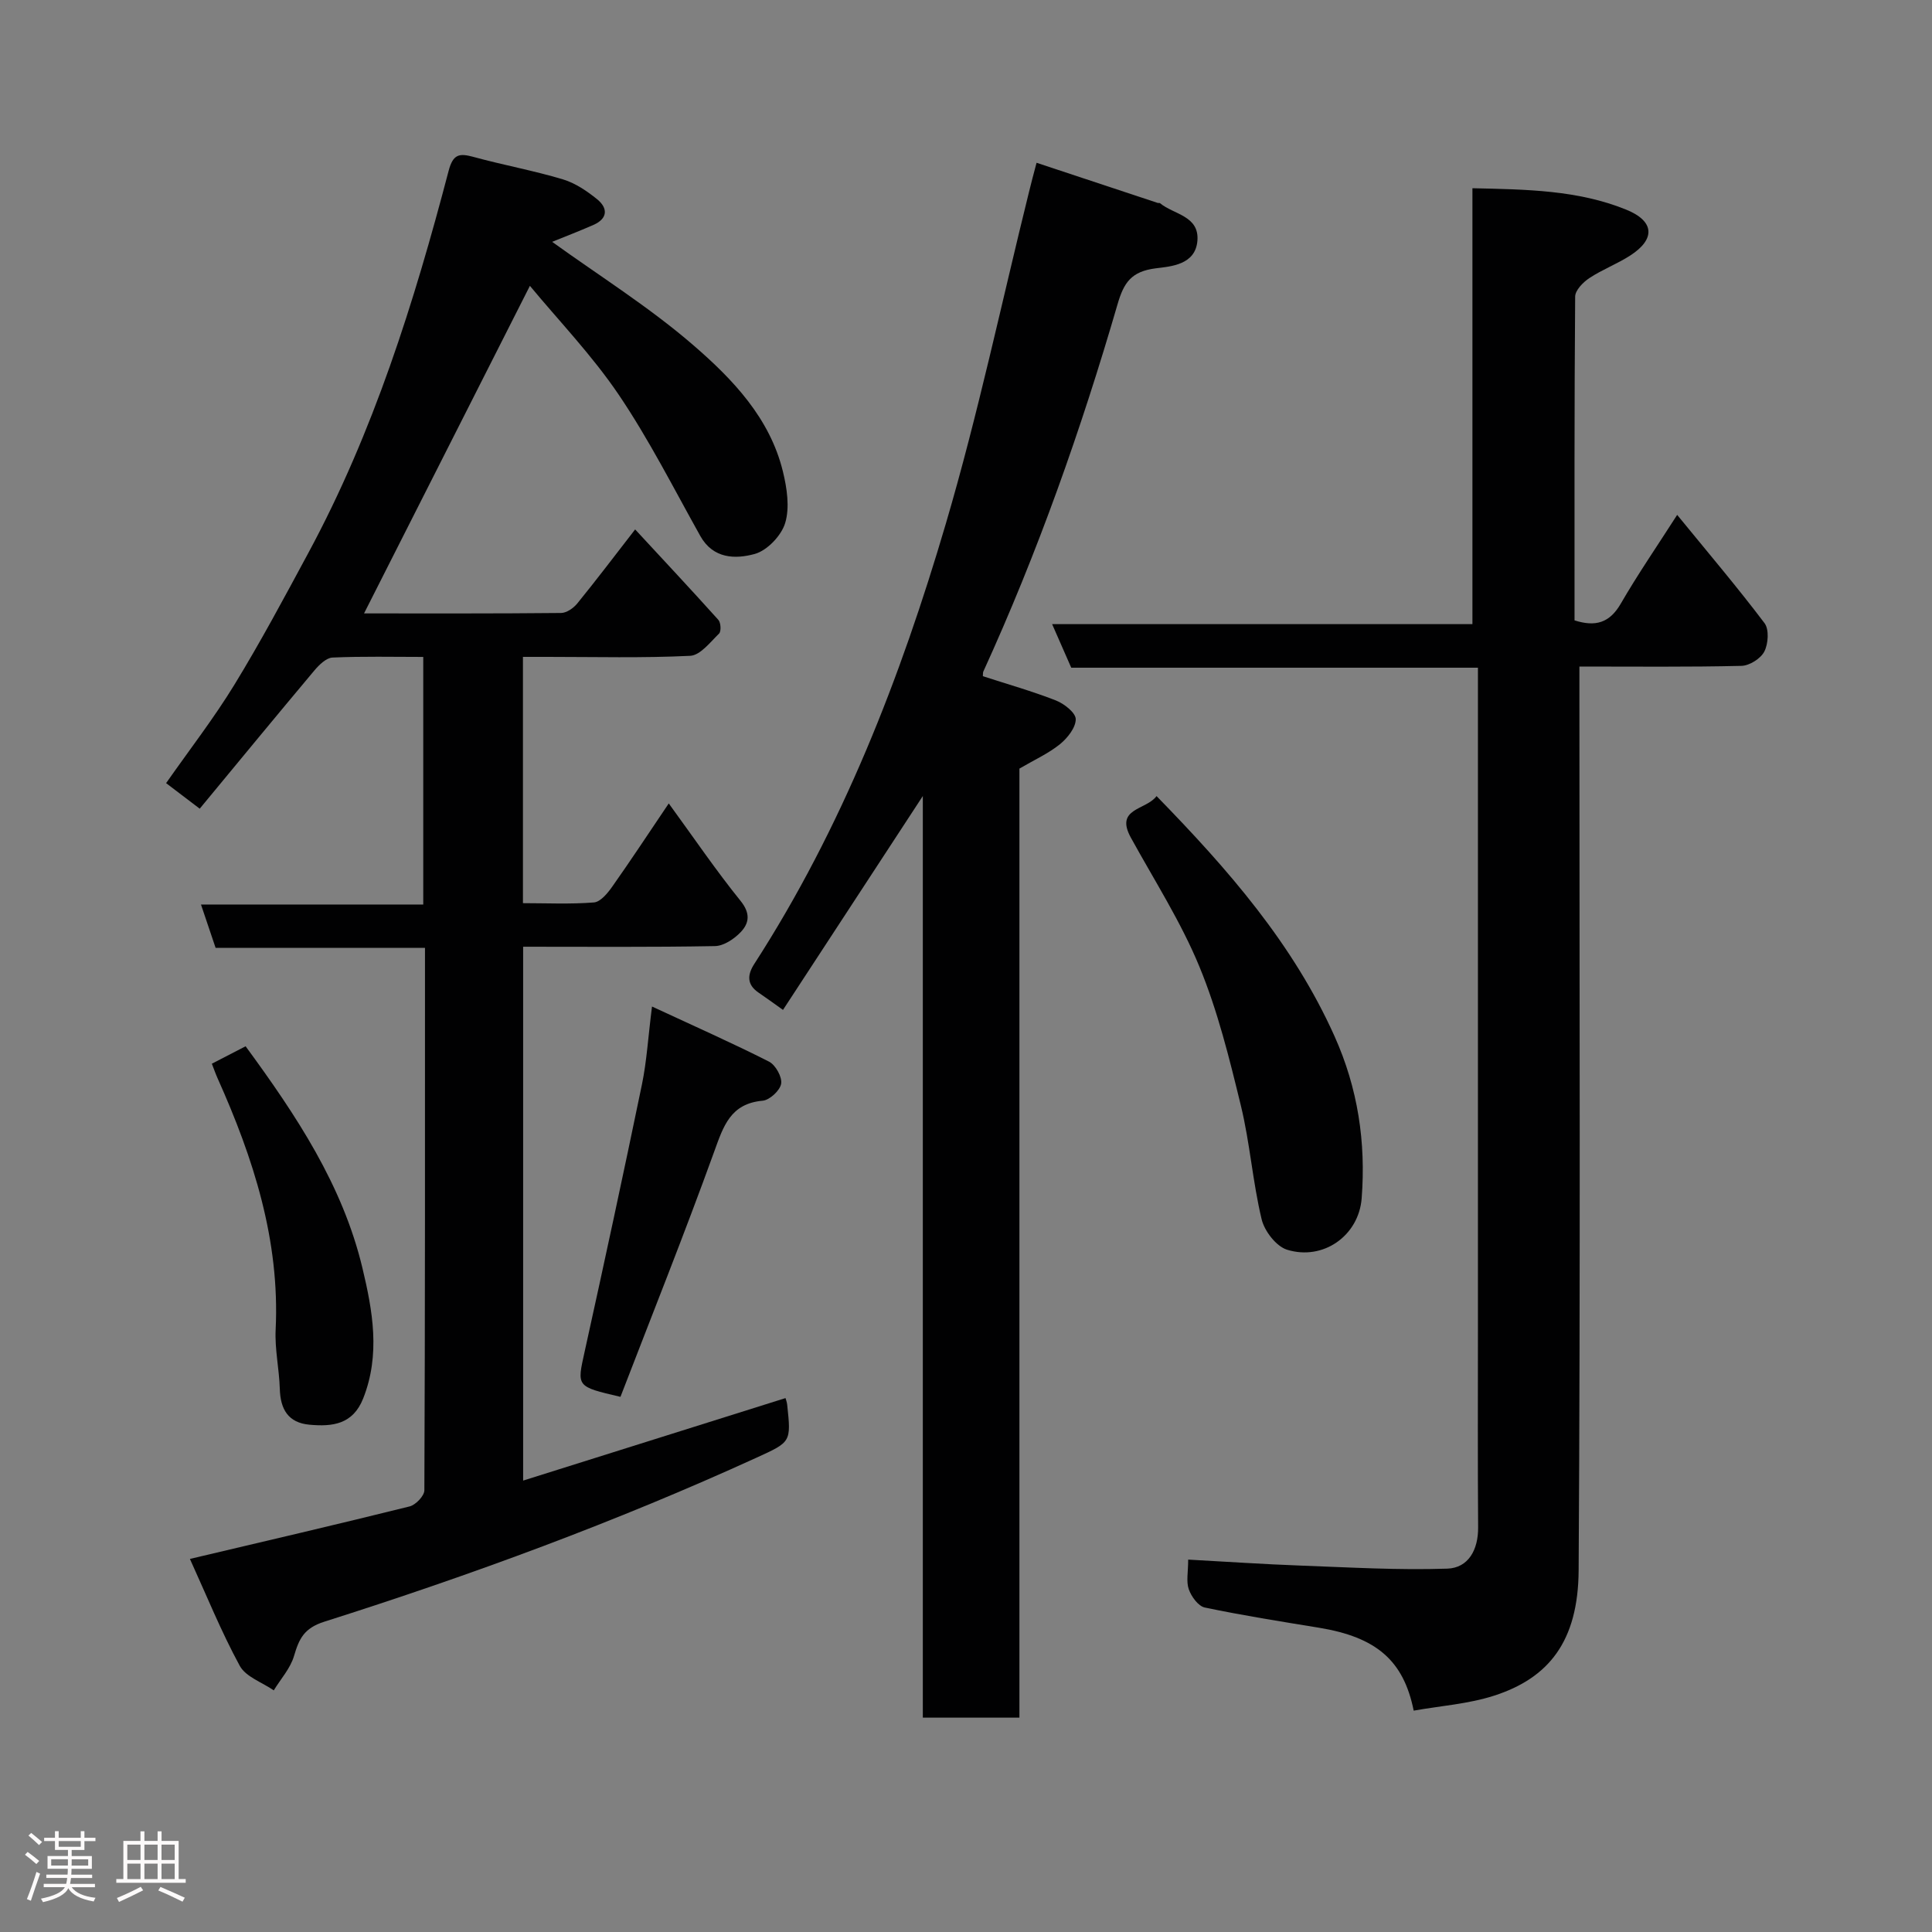 <svg enable-background="new 0 0 400 400" viewBox="0 0 400 400" xmlns="http://www.w3.org/2000/svg"><rect x="0" y="0" width="400" height="400" fill="#808080" stroke="none"/><path d="m5.17 384 .55-.58c.85.61 1.65 1.24 2.4 1.87l-.59.64c-.83-.73-1.62-1.38-2.36-1.93m1.22 9.53-.82-.34c.71-1.76 1.37-3.64 1.98-5.63.24.13.5.25.76.36-.6 1.67-1.24 3.54-1.92 5.61m-.5-13.5.57-.54c.56.44 1.31 1.06 2.26 1.87l-.64.64c-.68-.66-1.41-1.32-2.19-1.97m3.25.46h2.24v-1.36h.77v1.36h4.57v-1.36h.76v1.36h2.28v.69h-2.28v1.84h-2.64v1.26h4.18v2.64h-4.21c0 .45-.02.86-.05 1.21h4.32v.69h-4.38c-.04.34-.1.75-.19 1.22h5.15v.69h-4.82c.87 1.19 2.51 1.92 4.93 2.19-.17.31-.3.57-.37.76-2.77-.49-4.52-1.41-5.26-2.76-.56 1.26-2.3 2.23-5.24 2.9-.12-.24-.26-.48-.43-.72 2.73-.55 4.38-1.34 4.96-2.38h-4.38v-.69h4.65c.1-.38.17-.79.21-1.22h-4.32v-.69h4.4c.03-.34.05-.75.05-1.21h-4.2v-2.64h4.23v-1.26h-2.69v-1.84h-2.24zm1.46 4.46v1.29h3.45c.01-.4.02-.57.01-.53v-.32-.45h-3.46zm1.55-2.59h4.57v-1.19h-4.57zm6.11 2.59h-3.42v.77c-.02.19-.01.37-.02.53h3.44z" fill="#fcfafa"/><path d="m32.63 379.16h.82v1.98h3.54v7.89h1.46v.78h-14.37v-.78h1.46v-7.89h3.54v-1.98h.82v1.98h2.73zm-3.49 11.48.5.73c-1.61.82-3.28 1.63-5 2.41-.13-.27-.28-.55-.44-.82 1.75-.72 3.4-1.49 4.94-2.32m-2.78-5.55h2.73v-3.18h-2.73zm0 3.95h2.73v-3.2h-2.73zm3.54-3.95h2.73v-3.18h-2.73zm0 3.95h2.73v-3.2h-2.73zm7.89 4.68c-1.84-.92-3.51-1.7-5.02-2.32l.45-.73c1.89.8 3.57 1.55 5.04 2.23zm-1.62-11.81h-2.73v3.18h2.73zm-2.73 7.13h2.73v-3.2h-2.73z" fill="#fcfafa"/><g fill="#010102"><path d="m39.32 322.76c15.75-3.72 30.65-7.18 45.48-10.87 1.26-.31 3.05-2.18 3.06-3.33.16-37.3.13-74.61.13-112.31-14.57 0-28.83 0-43.35 0-1-2.97-1.91-5.66-3.03-8.98h46.02c0-17.23 0-33.94 0-51.26-6.25 0-12.53-.15-18.79.13-1.3.06-2.77 1.51-3.75 2.67-7.93 9.45-15.77 18.98-23.74 28.62-2.71-2.06-4.6-3.5-6.96-5.29 4.88-6.97 9.89-13.43 14.13-20.36 5.45-8.91 10.38-18.14 15.34-27.34 13.46-24.96 21.87-51.8 29.02-79.06.93-3.54 2.25-3.68 5.19-2.88 6.12 1.67 12.39 2.81 18.46 4.63 2.57.77 5 2.42 7.12 4.14 2.24 1.83 2.19 3.98-.77 5.29-3.06 1.34-6.18 2.54-8.56 3.51 9.66 6.98 20.11 13.5 29.31 21.47 8.1 7.01 15.77 15.03 18.46 26.07.84 3.44 1.44 7.42.48 10.65-.78 2.62-3.73 5.72-6.31 6.43-3.96 1.09-8.6 1.05-11.27-3.72-5.5-9.83-10.6-19.95-16.89-29.25-5.49-8.12-12.39-15.3-18.39-22.54-11.68 23.07-23.02 45.46-34.34 67.82 13.2 0 27 .05 40.8-.09 1.14-.01 2.57-1.01 3.35-1.97 3.92-4.82 7.68-9.78 11.98-15.33 5.94 6.42 11.65 12.52 17.23 18.73.52.58.61 2.38.14 2.84-1.83 1.78-3.89 4.5-5.98 4.6-9.81.48-19.65.22-29.49.22-1.62 0-3.25 0-5.13 0v50.99c4.86 0 9.81.24 14.7-.15 1.35-.11 2.81-1.89 3.76-3.23 3.85-5.45 7.52-11.03 11.73-17.27 5.21 7.15 9.77 13.87 14.86 20.17 2.08 2.57 1.81 4.61.04 6.47-1.35 1.42-3.52 2.87-5.35 2.9-13.13.24-26.27.13-39.7.13v110.53c18.22-5.73 36.14-11.36 54.32-17.08.06.24.29.8.35 1.38.83 7.77.79 7.69-6.36 10.96-29.08 13.28-59.02 24.29-89.46 33.95-4.23 1.34-5.24 3.55-6.29 7.11-.75 2.56-2.75 4.75-4.19 7.11-2.41-1.66-5.79-2.79-7.04-5.08-3.86-7.1-6.9-14.63-10.32-22.13z"/><path d="m327 138v6.61c0 60.17.22 120.33-.16 180.5-.09 14.77-6.23 22.32-17.5 25.96-5.33 1.72-11.1 2.11-16.65 3.1-2.1-10.42-7.75-15.22-19.63-17.17-7.89-1.29-15.8-2.54-23.62-4.18-1.35-.28-2.78-2.26-3.31-3.76-.57-1.61-.13-3.58-.13-6.16 7.97.43 15.65.96 23.33 1.24 10.11.37 20.23.97 30.32.63 4.36-.15 6.42-3.9 6.38-8.55-.1-13.67-.04-27.33-.04-41 0-43.5 0-87 0-130.5 0-1.99 0-3.98 0-6.48-28.28 0-56.35 0-84.2 0-1.38-3.16-2.54-5.8-3.96-9.02h87.02c0-30.23 0-59.95 0-90.25 11.19.25 21.84.37 31.85 4.44 5.88 2.39 6.06 6.1.84 9.48-2.71 1.75-5.8 2.91-8.49 4.69-1.3.86-2.92 2.52-2.93 3.83-.18 22.31-.13 44.62-.13 67.03 4.34 1.39 7.27.53 9.58-3.47 3.5-6.05 7.48-11.83 11.67-18.37 6.34 7.76 12.43 14.93 18.09 22.42.97 1.29.78 4.27-.05 5.88-.75 1.46-3.07 2.92-4.73 2.96-10.95.26-21.93.14-33.55.14z"/><path d="m214.61 33.7c8.44 2.8 16.75 5.56 25.07 8.31.15.05.38-.03.49.06 2.85 2.36 8.16 2.59 7.74 7.78-.41 4.99-5.49 5.31-8.6 5.7-5.07.64-6.62 2.92-7.93 7.43-7.55 25.96-16.54 51.43-27.79 76.05-.11.24-.06.56-.1.97 5.05 1.64 10.18 3.09 15.12 5.02 1.71.67 4.11 2.55 4.11 3.88.01 1.75-1.71 3.91-3.27 5.18-2.36 1.91-5.23 3.2-8.39 5.05v196.49c-6.64 0-13.03 0-20 0 0-63.29 0-126.59 0-190.81-9.99 15.28-19.39 29.66-28.95 44.28-1.97-1.4-3.5-2.52-5.06-3.58-2.48-1.68-2.32-3.72-.87-5.96 18.21-28.22 30.26-59.21 39.66-91.18 6.65-22.6 11.53-45.72 17.2-68.61.44-1.86.96-3.73 1.57-6.06z"/><path d="m239.45 164.82c14.91 15.28 28.29 30.63 36.85 49.72 4.85 10.81 6.51 21.96 5.62 33.55-.6 7.76-7.98 12.97-15.45 10.65-2.25-.7-4.69-3.87-5.27-6.33-1.85-7.73-2.41-15.77-4.29-23.5-2.37-9.74-4.79-19.59-8.6-28.81-3.82-9.27-9.33-17.85-14.18-26.68-3.38-6.15 3.18-5.66 5.32-8.6z"/><path d="m128.46 289.2c-9.2-2.14-9.02-2.1-7.42-9.34 4.07-18.43 8.05-36.87 11.87-55.35.98-4.74 1.26-9.62 2.08-16.12 8.88 4.13 16.66 7.57 24.23 11.41 1.35.69 2.74 3.18 2.51 4.57-.23 1.4-2.38 3.39-3.83 3.52-6.69.6-8.12 5.27-10.04 10.56-6.18 17.1-12.94 33.98-19.4 50.75z"/><path d="m43.86 220.23c2.41-1.24 4.67-2.41 6.99-3.61 10.53 14.36 20.08 28.75 24.18 45.88 2.13 8.9 3.76 17.95.16 27.04-2.14 5.4-6.39 5.86-11.12 5.43-4.42-.4-6.02-3.22-6.14-7.42-.12-4.09-1.06-8.2-.86-12.26.89-18.51-4.6-35.48-12.02-52.04-.39-.87-.7-1.77-1.19-3.02z"/></g></svg>